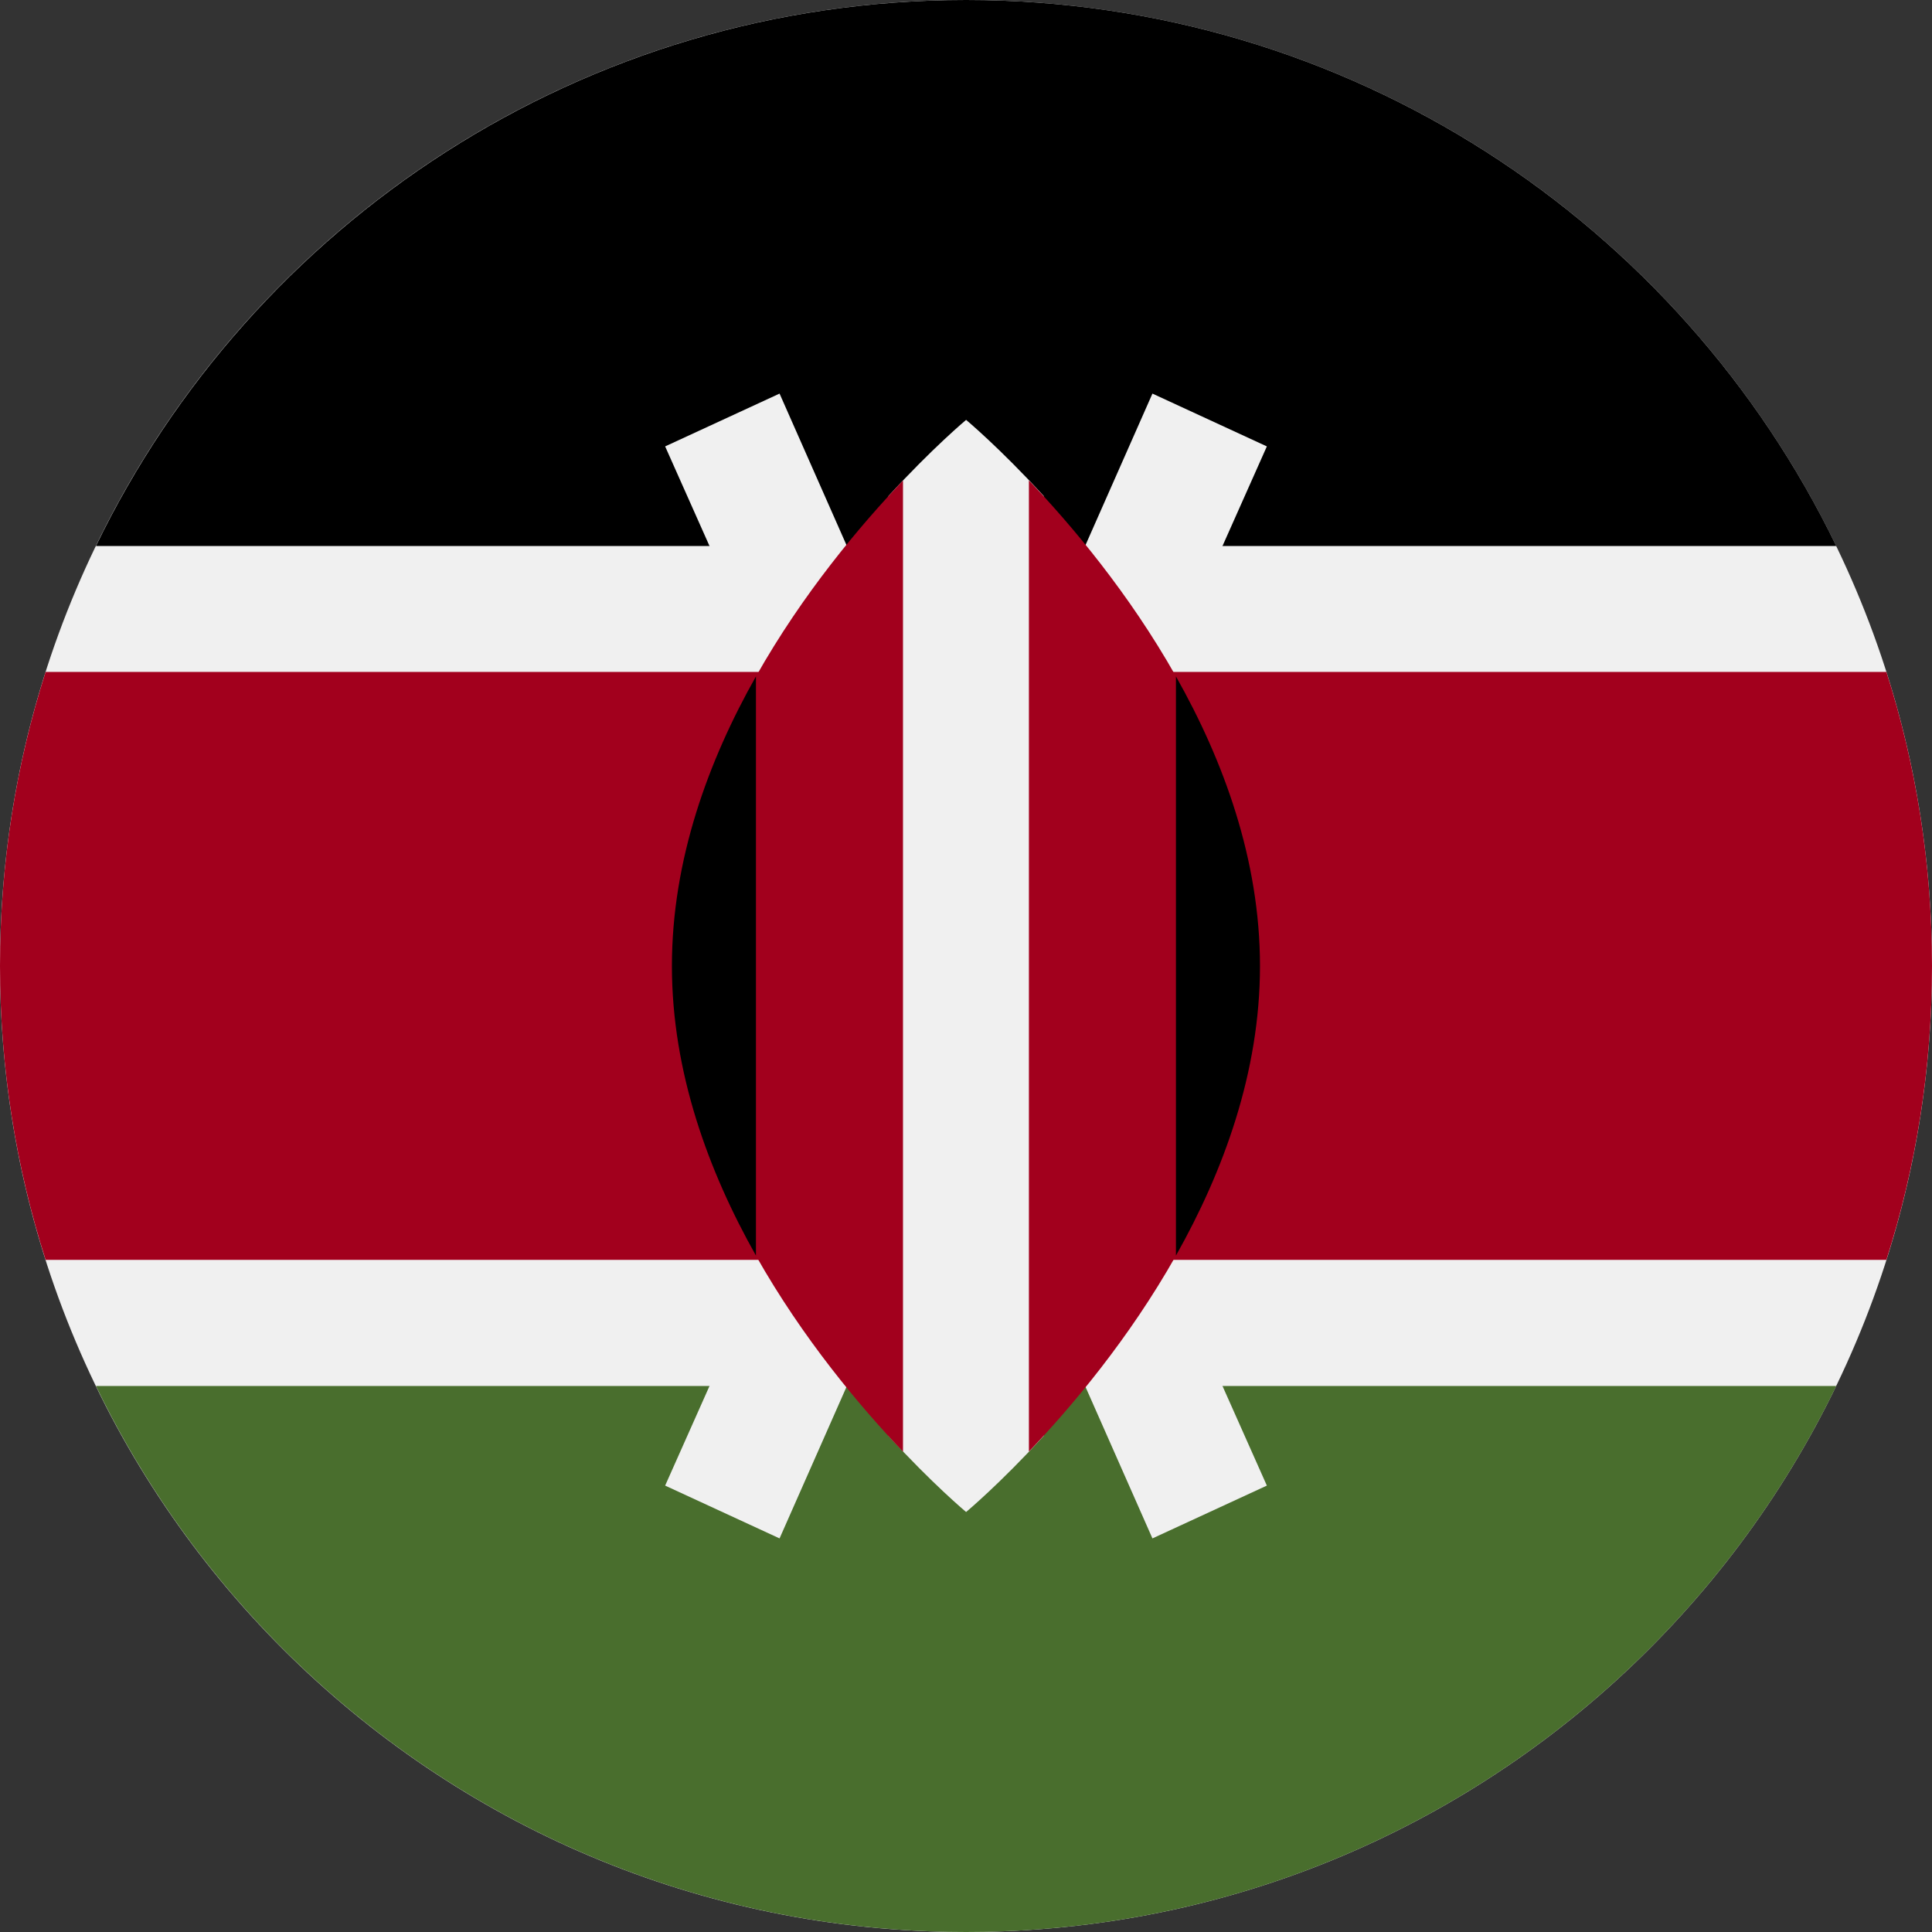 <svg fill="none" height="18" viewBox="0 0 18 18" width="18" xmlns="http://www.w3.org/2000/svg" xmlns:xlink="http://www.w3.org/1999/xlink"><rect x="0" y="0" width="18" height="18" fill="#333333" stroke="none"/><clipPath id="a"><path d="m0 0h18v18h-18z"/></clipPath><g clip-path="url(#a)"><path d="m9 18c4.971 0 9-4.029 9-9 0-4.971-4.029-9-9-9-4.971 0-9 4.029-9 9 0 4.971 4.029 9 9 9z" fill="#f0f0f0"/><path d="m9.001-0c-3.568 0-6.651 2.077-8.107 5.087h16.214c-1.456-3.01-4.539-5.087-8.107-5.087z" fill="#000"/><path d="m9.001 18c-3.568 0-6.651-2.076-8.107-5.087h16.214c-1.456 3.01-4.539 5.087-8.107 5.087z" fill="#496e2d"/><path d="m17.575 6.26h-17.15c-.276.864-.425 1.784-.425 2.739s.149 1.875.425 2.739h17.15c.276-.864.425-1.784.425-2.739s-.149-1.875-.425-2.739z" fill="#a2001d"/><path d="m11.803 4.159-1.066-.492-1.737 3.932-1.737-3.932-1.066.492 2.156 4.841-2.156 4.841 1.066.492 1.737-3.932 1.737 3.932 1.066-.492-2.156-4.841z" fill="#f0f0f0"/><path d="m9.725 4.622c-.413-.451-.724-.71-.724-.71s-.311.259-.724.71v8.755c.413.451.724.71.724.71s.311-.259.724-.71z" fill="#f0f0f0"/><path d="m7.043 6.302v5.397c.436.772.97 1.406 1.37 1.826v-9.048c-.4.42-.934 1.053-1.37 1.826z" fill="#a2001d"/><path d="m10.956 6.302c-.436-.773-.97-1.406-1.37-1.826v9.048c.4-.42.934-1.053 1.37-1.826z" fill="#a2001d"/><g fill="#000"><path d="m10.956 6.301v5.397c.441-.782.783-1.707.783-2.698s-.341-1.916-.783-2.698z"/><path d="m7.043 6.301v5.397c-.441-.782-.783-1.707-.783-2.698s.341-1.916.783-2.698z"/></g></g></svg>